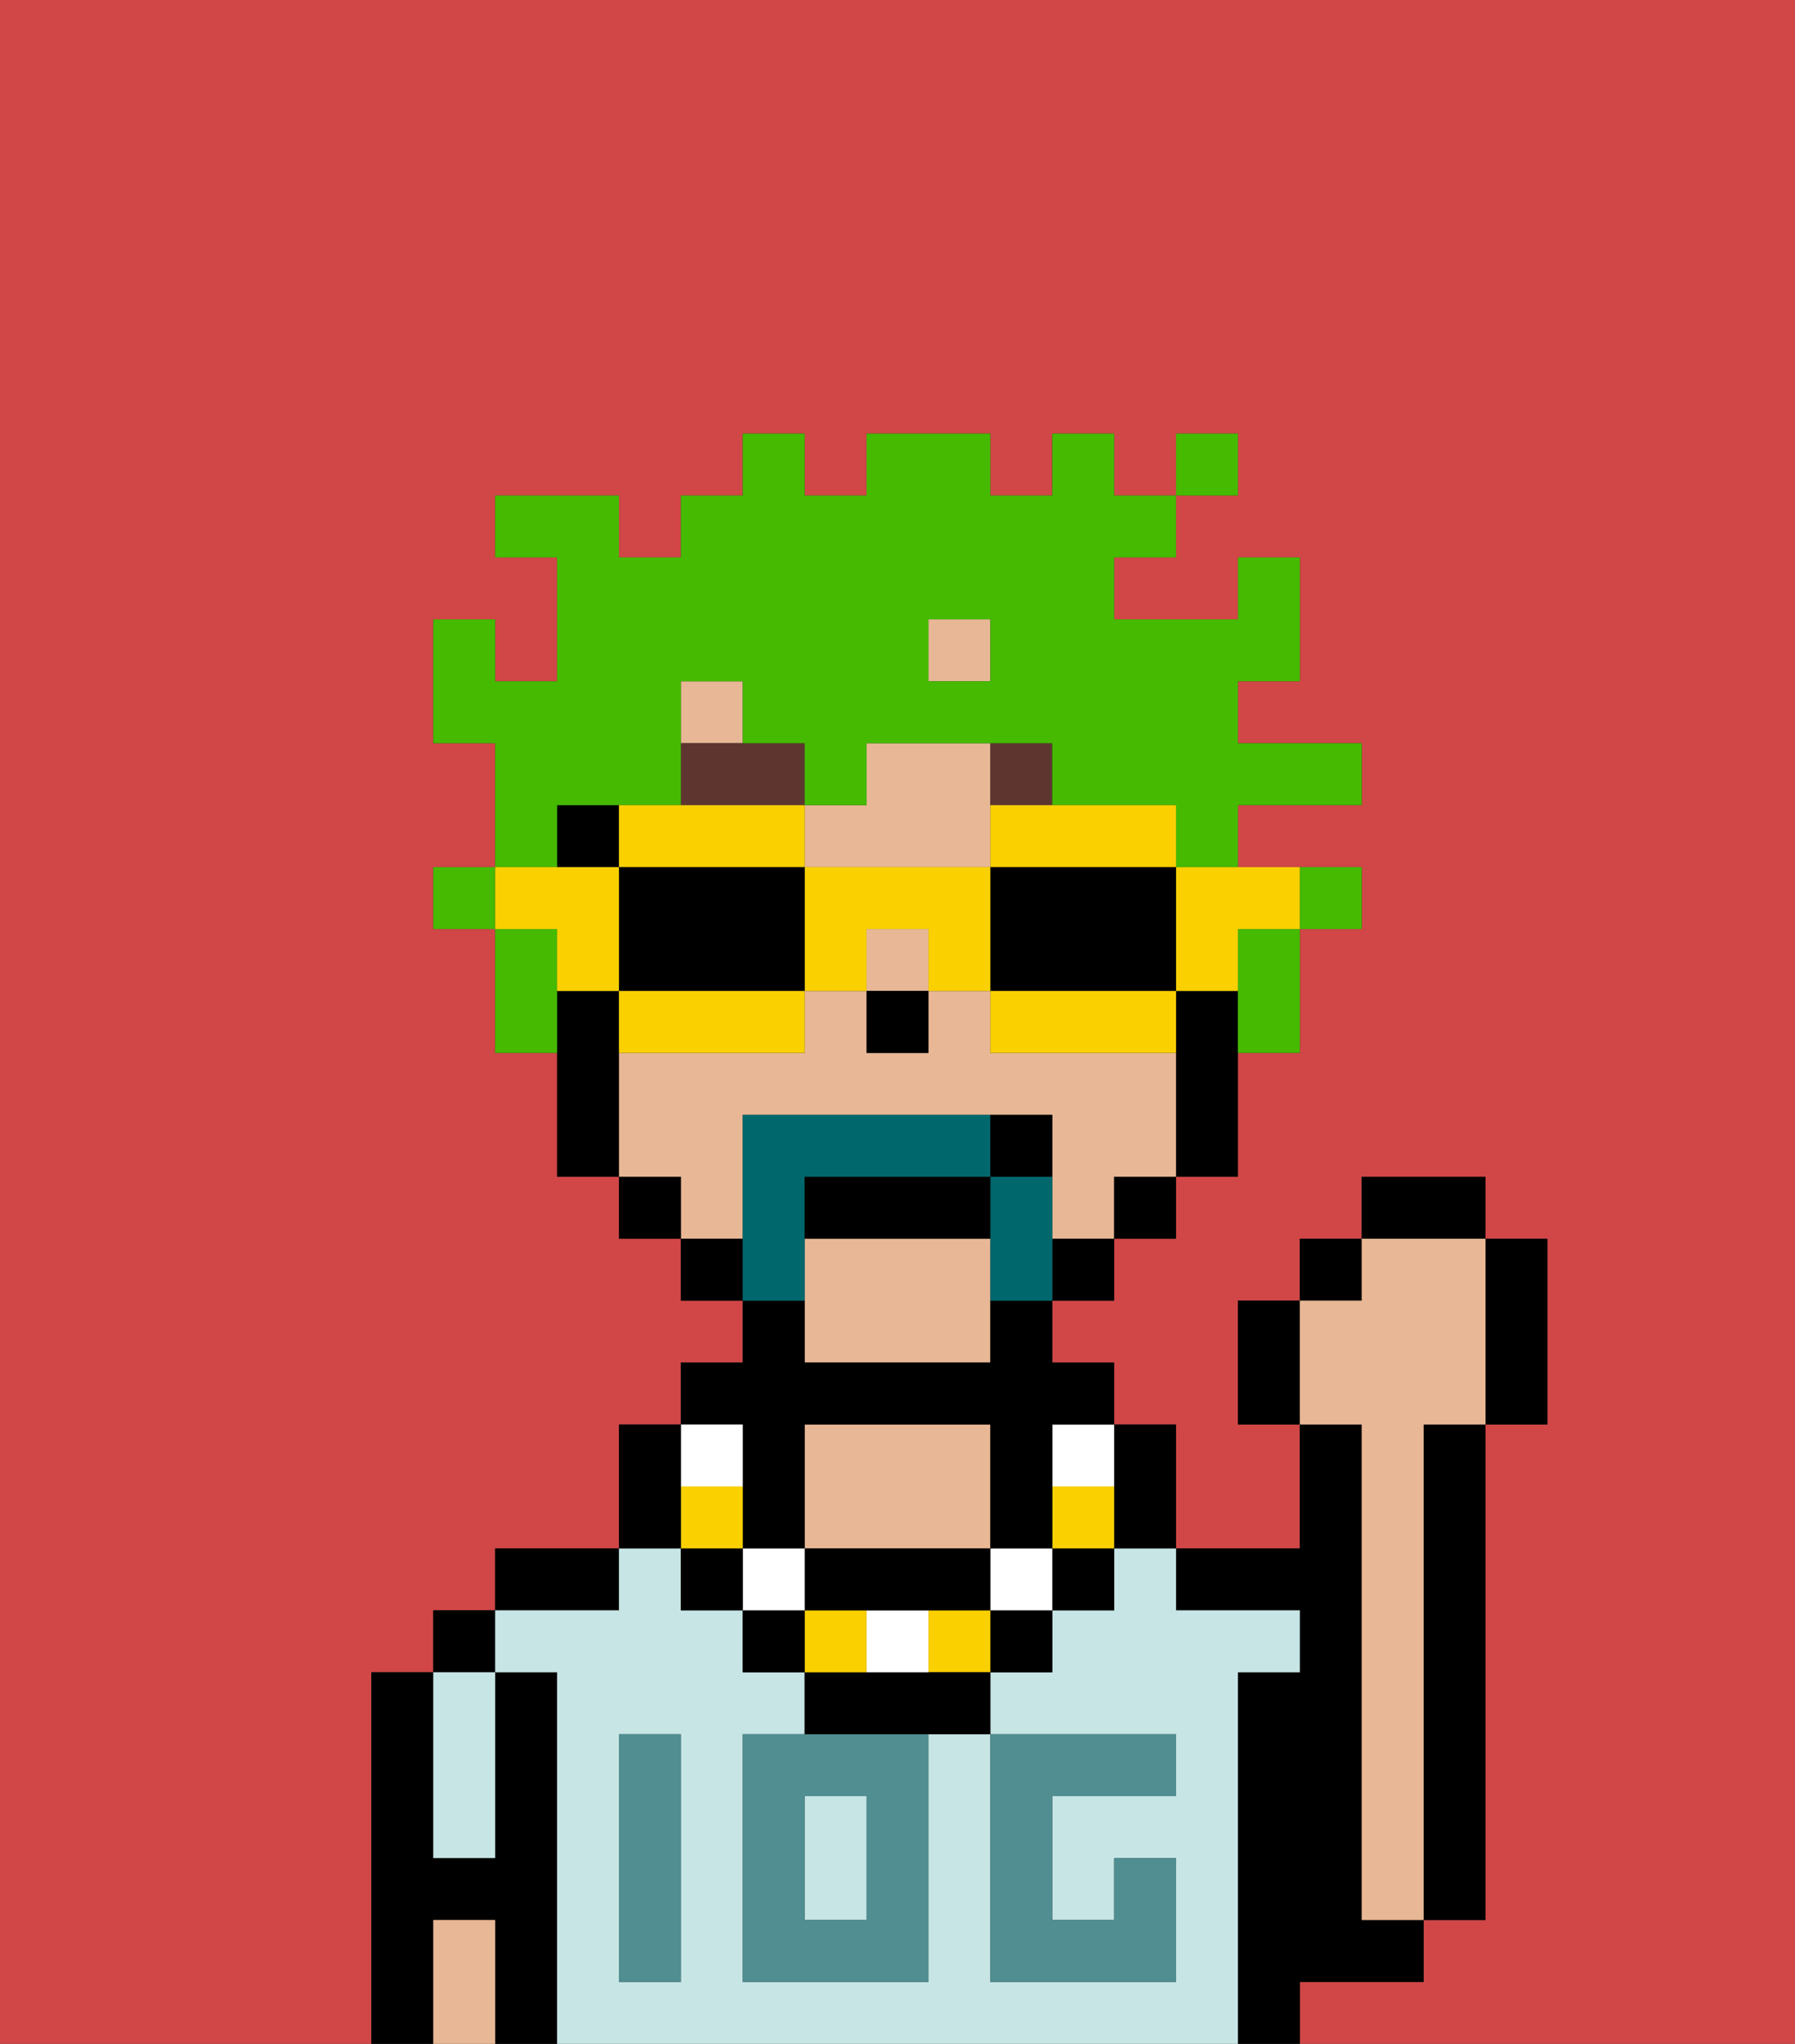 <svg xmlns="http://www.w3.org/2000/svg" viewBox="0 0 29 33"><rect x="0" y="0" width="29" height="33" fill="#333333" stroke="none"/><defs><style>polygon,rect,path{shape-rendering:crispedges;}.ea296-1{fill:#d14646;}.ea296-2{fill:#000000;}.ea296-3{fill:#c6e5e4;}.ea296-4{fill:#e8b795;}.ea296-5{fill:#508e91;}.ea296-6{fill:#5e362f;}.ea296-7{fill:#fad000;}.ea296-8{fill:#ffffff;}.ea296-9{fill:#00686d;}.ea296-10{fill:#45ba00;}</style></defs><path class="ea296-1" d="M0,33H6V27H7V26H8V25h2V23h1V22h1V21H11V20H10V19H9V17H8V15H7V14H8V12H7V10H8v1H9V9H8V8h2V9h1V8h1V7h1V8h1V7h2V8h1V7h1V8h1V7h1V8H19V9H18v1h2V9h1v2H20v1h2v1H20v1h2v1H21v2H20v2H19v1H18v1H17v1h1v1h1v2h2V23H20V21h1V20h1V19h2v1h1v3H24v8H23v1H21v1h8V0H0Z"/><rect class="ea296-2" x="7" y="26" width="1" height="1"/><path class="ea296-2" d="M9,27H8v3H7V27H6v6H7V31H8v2H9V27Z"/><path class="ea296-2" d="M10,25H8v1h2Z"/><path class="ea296-2" d="M22,32h1V31H22V23H21v2H19v1h2v1H20v6h1V32Z"/><path class="ea296-2" d="M23,24v7h1V23H23Z"/><path class="ea296-3" d="M20,27h1V26H19V25H18v1H17v1H16v1h3v1H17v2h1V30h1v2H16V28H15v4H12V28h1V27H12V26H11V25H10v1H8v1H9v6H20V27Zm-9,2v3H10V28h1Z"/><rect class="ea296-3" x="13" y="29" width="1" height="2"/><path class="ea296-4" d="M16,25V23H13v2h3Z"/><path class="ea296-3" d="M7,30H8V27H7v3Z"/><path class="ea296-4" d="M7,31v2H8V31Z"/><path class="ea296-5" d="M12,28v4h3V28H12Zm2,3H13V29h1Z"/><path class="ea296-5" d="M10,29v3h1V28H10Z"/><path class="ea296-5" d="M16,32h3V30H18v1H17V29h2V28H16v4Z"/><rect class="ea296-4" x="11" y="11" width="1" height="1"/><path class="ea296-4" d="M13,20v2h3V20Z"/><path class="ea296-4" d="M12,19V18h5v2h1V19h1V17H16V16H15v1H14V16H13v1H10v2h1v1h1Z"/><rect class="ea296-4" x="14" y="15" width="1" height="1"/><rect class="ea296-4" x="15" y="10" width="1" height="1"/><path class="ea296-4" d="M14,14h2V12H14v1H13v1Z"/><path class="ea296-2" d="M19,16v3h1V16Z"/><rect class="ea296-2" x="18" y="19" width="1" height="1"/><rect class="ea296-2" x="17" y="20" width="1" height="1"/><rect class="ea296-2" x="11" y="20" width="1" height="1"/><rect class="ea296-2" x="10" y="19" width="1" height="1"/><rect class="ea296-2" x="9" y="13" width="1" height="1"/><path class="ea296-2" d="M10,16H9v3h1V16Z"/><rect class="ea296-2" x="14" y="16" width="1" height="1"/><path class="ea296-6" d="M13,12H11v1h2Z"/><path class="ea296-6" d="M17,13V12H16v1Z"/><path class="ea296-2" d="M18,25h1V23H18v2Z"/><rect class="ea296-2" x="17" y="25" width="1" height="1"/><path class="ea296-7" d="M17,24v1h1V24Z"/><path class="ea296-8" d="M17,24h1V23H17Z"/><rect class="ea296-2" x="16" y="26" width="1" height="1"/><rect class="ea296-8" x="16" y="25" width="1" height="1"/><rect class="ea296-7" x="15" y="26" width="1" height="1"/><path class="ea296-2" d="M14,27H13v1h3V27H14Z"/><path class="ea296-8" d="M14,27h1V26H14Z"/><rect class="ea296-7" x="13" y="26" width="1" height="1"/><path class="ea296-2" d="M14,26h2V25H13v1Z"/><rect class="ea296-2" x="12" y="26" width="1" height="1"/><rect class="ea296-8" x="12" y="25" width="1" height="1"/><path class="ea296-2" d="M12,24v1h1V23h3v2h1V23h1V22H17V21H16v1H13V21H12v1H11v1h1Z"/><rect class="ea296-2" x="11" y="25" width="1" height="1"/><rect class="ea296-7" x="11" y="24" width="1" height="1"/><rect class="ea296-8" x="11" y="23" width="1" height="1"/><path class="ea296-2" d="M11,24V23H10v2h1Z"/><path class="ea296-9" d="M13,20V19h3V18H12v3h1Z"/><path class="ea296-9" d="M17,19H16v2h1V19Z"/><path class="ea296-2" d="M16,19H13v1h3Z"/><path class="ea296-2" d="M17,18H16v1h1Z"/><path class="ea296-2" d="M20,21v2h1V21Z"/><rect class="ea296-2" x="21" y="20" width="1" height="1"/><rect class="ea296-2" x="22" y="19" width="2" height="1"/><path class="ea296-2" d="M24,23h1V20H24v3Z"/><path class="ea296-4" d="M22,24v7h1V23h1V20H22v1H21v2h1Z"/><path class="ea296-10" d="M22,15V14H21v1Z"/><path class="ea296-10" d="M9,13h2V11h1v1h1v1h1V12h3v1h2v1h1V13h2V12H20V11h1V9H20v1H18V9h1V8H18V7H17V8H16V7H14V8H13V7H12V8H11V9H10V8H8V9H9v2H8V10H7v2H8v2H9Zm6-3h1v1H15Z"/><rect class="ea296-10" x="7" y="14" width="1" height="1"/><path class="ea296-10" d="M20,16v1h1V15H20Z"/><path class="ea296-10" d="M9,15H8v2H9V15Z"/><rect class="ea296-10" x="19" y="7" width="1" height="1"/><path class="ea296-7" d="M19,15v1h1V15h1V14H19Z"/><path class="ea296-7" d="M16,14h3V13H16Z"/><path class="ea296-2" d="M19,16V14H16v2h3Z"/><path class="ea296-7" d="M18,16H16v1h3V16Z"/><path class="ea296-7" d="M14,14H13v2h1V15h1v1h1V14Z"/><path class="ea296-7" d="M13,14V13H10v1h3Z"/><path class="ea296-2" d="M12,14H10v2h3V14Z"/><path class="ea296-7" d="M10,16v1h3V16H10Z"/><path class="ea296-7" d="M9,16h1V14H8v1H9Z"/></svg>